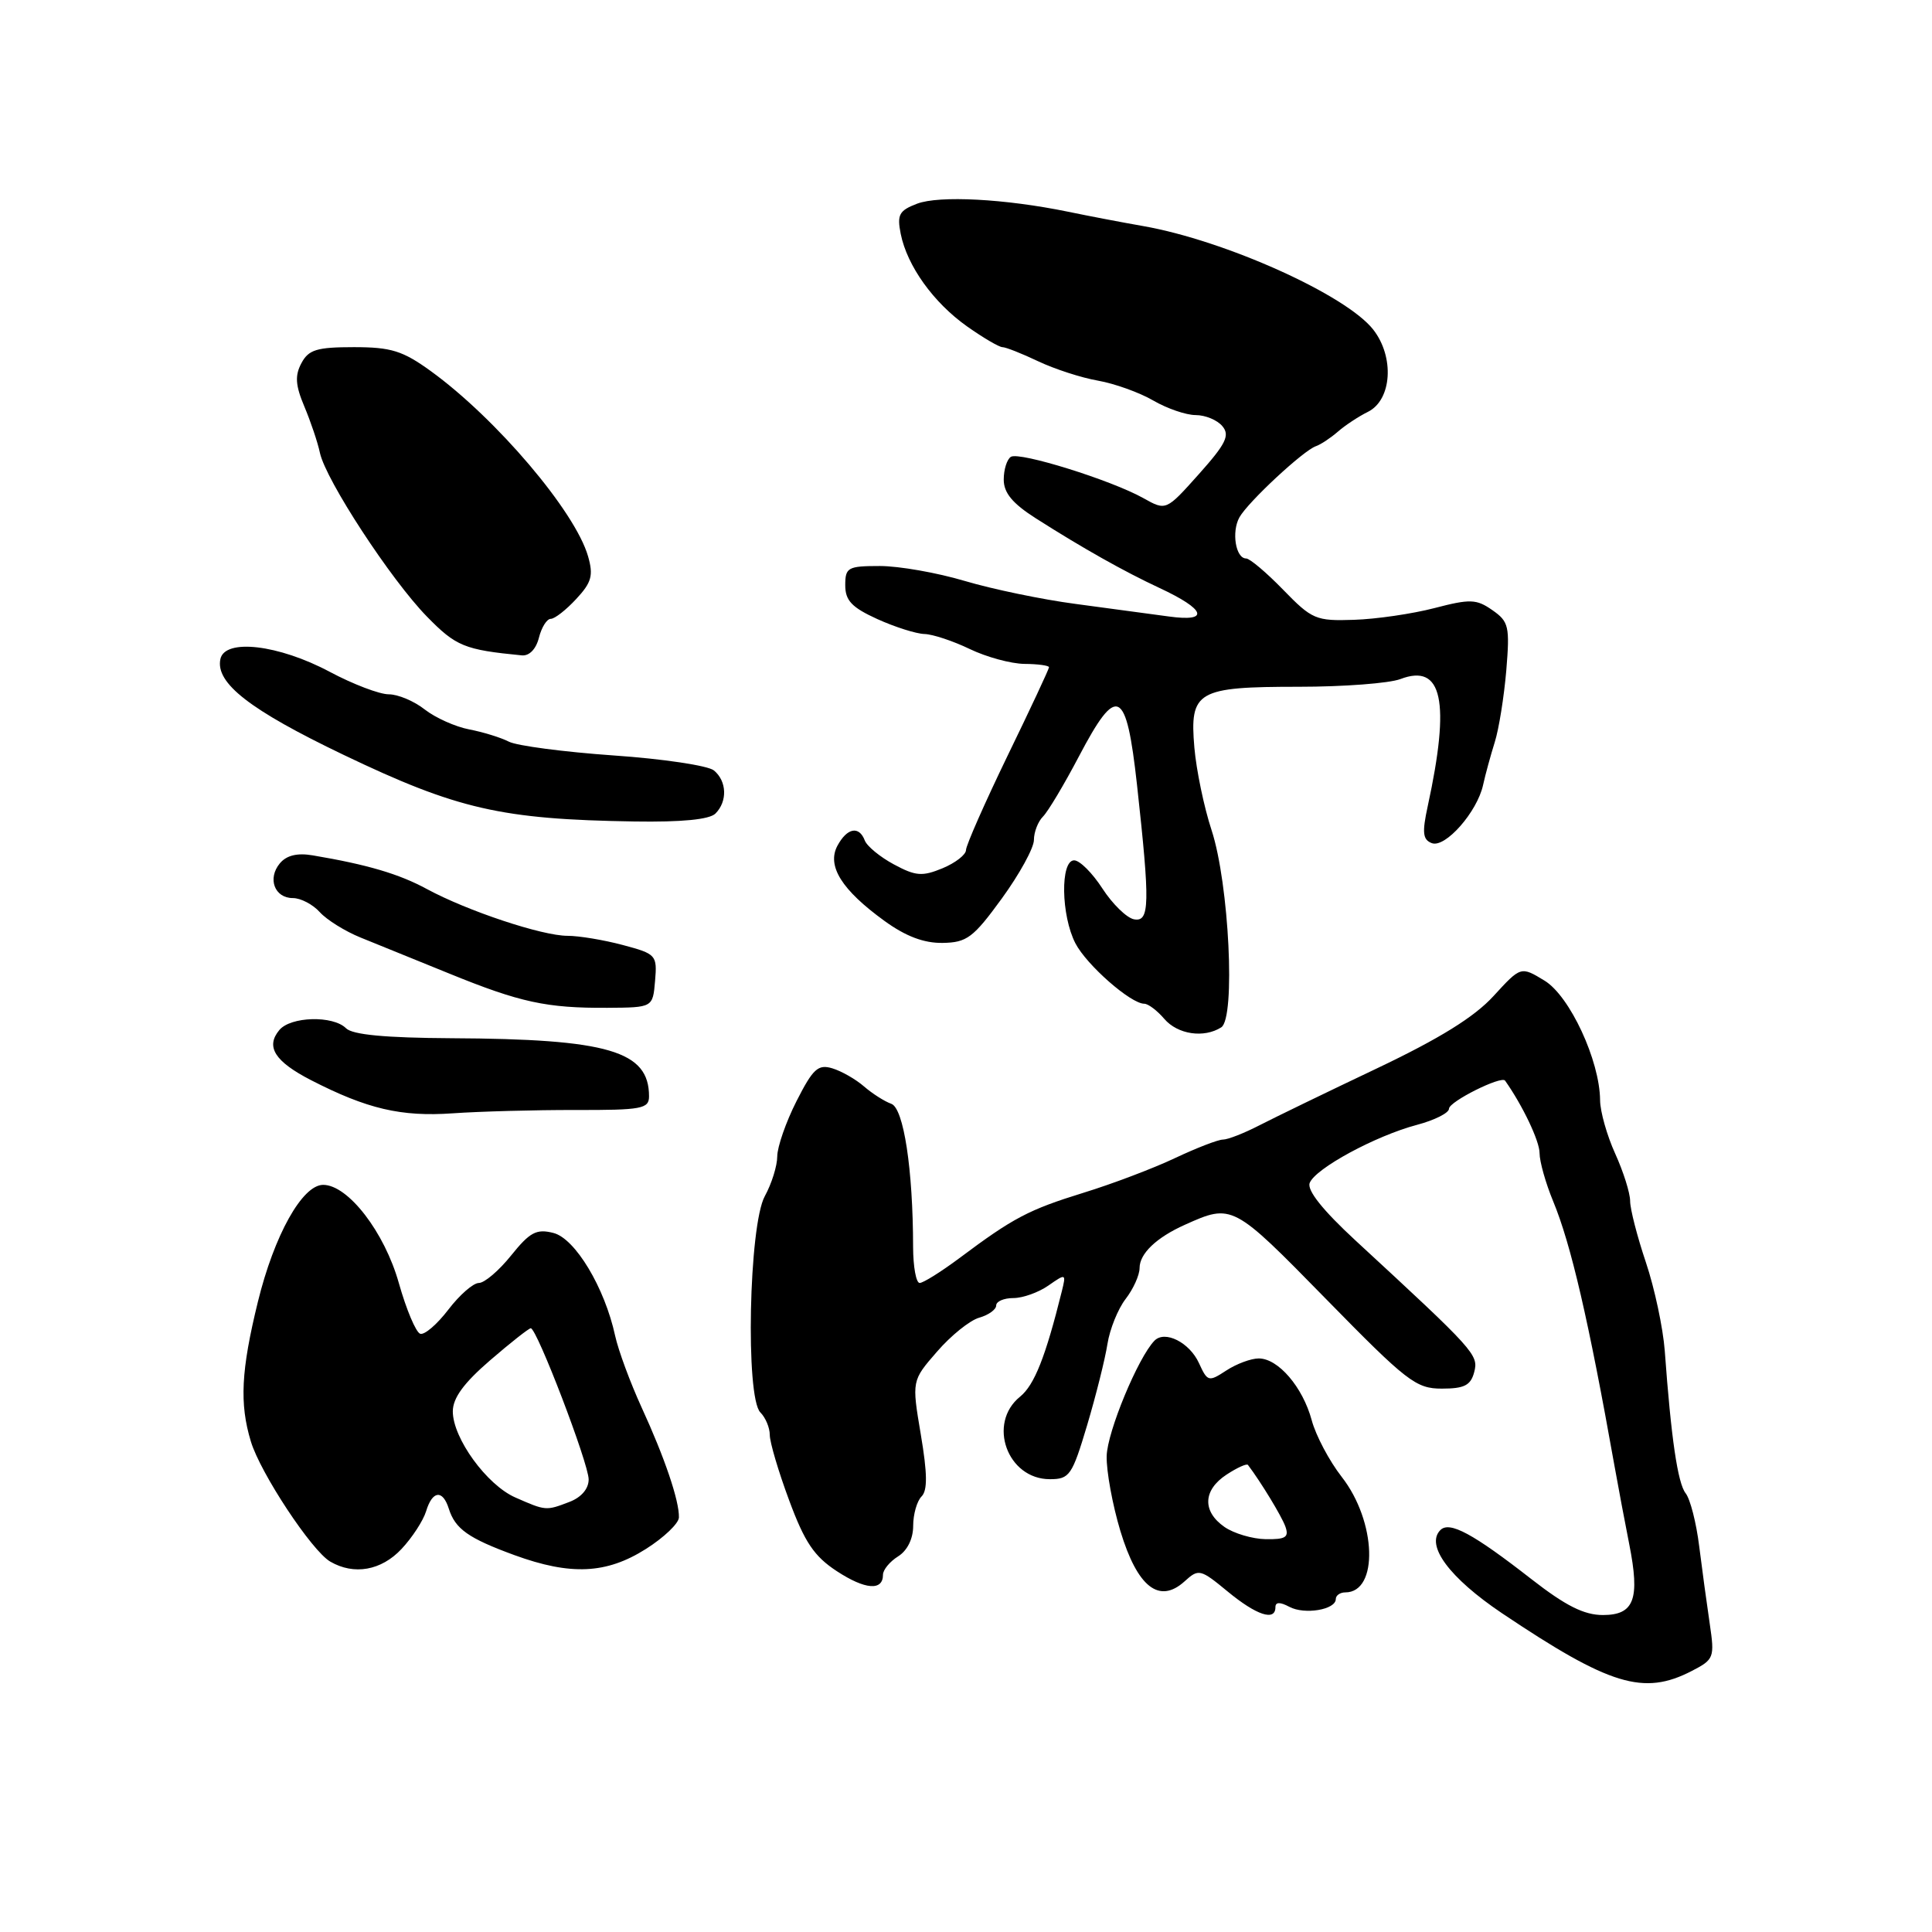 <?xml version="1.0" encoding="UTF-8" standalone="no"?>
<!DOCTYPE svg PUBLIC "-//W3C//DTD SVG 1.1//EN" "http://www.w3.org/Graphics/SVG/1.1/DTD/svg11.dtd" >
<svg xmlns="http://www.w3.org/2000/svg" xmlns:xlink="http://www.w3.org/1999/xlink" version="1.1" viewBox="0 0 256 256">
 <g >
 <path fill="currentColor"
d=" M 224.17 221.41 C 227.12 219.89 227.21 219.64 226.55 215.16 C 226.17 212.60 225.54 207.97 225.15 204.87 C 224.77 201.78 223.96 198.63 223.36 197.87 C 222.31 196.55 221.43 190.58 220.59 178.99 C 220.36 175.96 219.24 170.69 218.09 167.27 C 216.94 163.86 216.00 160.20 216.00 159.14 C 216.00 158.08 215.11 155.26 214.02 152.86 C 212.93 150.46 212.03 147.28 212.02 145.79 C 211.98 140.53 208.00 131.97 204.66 129.94 C 201.52 128.03 201.52 128.03 197.90 131.98 C 195.36 134.76 190.77 137.61 182.40 141.59 C 175.85 144.70 168.86 148.09 166.86 149.12 C 164.86 150.15 162.70 151.00 162.05 151.00 C 161.41 151.00 158.54 152.11 155.68 153.46 C 152.83 154.81 147.37 156.88 143.56 158.05 C 136.29 160.30 134.26 161.37 127.11 166.72 C 124.69 168.52 122.33 170.00 121.86 170.00 C 121.39 170.00 121.00 167.86 120.99 165.25 C 120.98 154.94 119.74 146.84 118.10 146.26 C 117.22 145.95 115.60 144.92 114.50 143.97 C 113.40 143.01 111.51 141.93 110.29 141.56 C 108.40 140.99 107.73 141.60 105.54 145.91 C 104.14 148.67 103.00 151.96 102.99 153.22 C 102.99 154.47 102.25 156.85 101.34 158.50 C 99.23 162.35 98.76 185.15 100.75 187.15 C 101.44 187.84 102.00 189.18 102.00 190.14 C 102.00 191.10 103.15 195.00 104.57 198.81 C 106.62 204.35 107.88 206.22 110.87 208.18 C 114.64 210.65 117.00 210.83 117.00 208.66 C 117.00 208.01 117.90 206.92 119.00 206.23 C 120.22 205.47 121.00 203.90 121.00 202.19 C 121.00 200.66 121.50 198.90 122.11 198.29 C 122.91 197.49 122.89 195.27 122.01 190.07 C 120.81 182.95 120.81 182.95 124.16 179.10 C 126.00 176.97 128.51 174.95 129.75 174.60 C 130.99 174.25 132.00 173.52 132.00 172.98 C 132.00 172.44 133.02 172.00 134.28 172.00 C 135.53 172.00 137.62 171.25 138.92 170.34 C 141.24 168.72 141.28 168.74 140.70 171.09 C 138.54 179.80 137.06 183.53 135.16 185.07 C 130.80 188.60 133.47 196.00 139.11 196.00 C 141.72 196.00 142.06 195.51 144.05 188.85 C 145.22 184.92 146.43 180.08 146.74 178.10 C 147.05 176.12 148.14 173.43 149.15 172.12 C 150.17 170.80 151.00 168.96 151.00 168.02 C 151.00 166.11 153.23 163.98 157.00 162.29 C 163.28 159.47 163.35 159.51 175.67 172.09 C 186.43 183.08 187.62 184.00 191.05 184.00 C 194.03 184.00 194.88 183.57 195.34 181.81 C 195.94 179.52 195.46 179.00 179.61 164.37 C 175.27 160.36 173.17 157.72 173.54 156.75 C 174.28 154.83 182.25 150.51 187.75 149.05 C 190.09 148.43 192.00 147.47 192.00 146.91 C 192.00 145.97 198.95 142.50 199.43 143.19 C 201.75 146.47 204.00 151.19 204.00 152.79 C 204.00 153.91 204.81 156.78 205.80 159.17 C 208.16 164.87 210.49 174.91 213.93 194.25 C 214.45 197.14 215.32 201.79 215.88 204.60 C 217.33 211.90 216.55 214.00 212.39 214.00 C 209.89 214.00 207.45 212.77 202.93 209.25 C 195.17 203.20 192.07 201.53 190.86 202.74 C 188.85 204.75 192.05 209.07 199.02 213.76 C 213.32 223.35 217.79 224.71 224.17 221.41 Z  M 169.00 212.96 C 169.00 212.27 169.60 212.25 170.84 212.91 C 172.85 213.99 177.00 213.30 177.00 211.88 C 177.00 211.40 177.57 211.00 178.26 211.00 C 182.70 211.00 182.40 201.60 177.78 195.69 C 176.14 193.59 174.35 190.21 173.81 188.19 C 172.62 183.79 169.37 180.00 166.79 180.00 C 165.77 180.00 163.83 180.72 162.49 181.60 C 160.15 183.13 160.00 183.09 158.87 180.62 C 157.62 177.88 154.35 176.23 152.97 177.65 C 150.80 179.88 146.72 189.71 146.64 192.93 C 146.59 194.92 147.41 199.40 148.46 202.88 C 150.71 210.30 153.60 212.57 156.95 209.55 C 158.83 207.84 159.04 207.89 162.68 210.89 C 166.50 214.04 169.00 214.86 169.00 212.96 Z  M 53.20 205.25 C 54.62 203.74 56.08 201.49 56.46 200.25 C 57.29 197.50 58.66 197.34 59.47 199.91 C 60.32 202.60 62.07 203.83 68.16 206.06 C 75.62 208.78 80.35 208.56 85.58 205.25 C 87.97 203.74 89.94 201.86 89.96 201.07 C 90.02 198.88 88.07 193.13 85.02 186.50 C 83.51 183.20 81.93 178.93 81.51 177.00 C 80.13 170.62 76.21 164.09 73.32 163.37 C 71.08 162.80 70.21 163.27 67.73 166.35 C 66.12 168.36 64.20 170.00 63.45 170.00 C 62.71 170.00 60.89 171.59 59.41 173.53 C 57.92 175.48 56.25 176.92 55.68 176.73 C 55.11 176.54 53.84 173.52 52.85 170.02 C 50.95 163.26 46.12 157.00 42.82 157.00 C 40.05 157.00 36.33 163.68 34.17 172.50 C 31.94 181.60 31.72 185.99 33.24 191.00 C 34.51 195.20 41.31 205.50 43.76 206.92 C 46.90 208.75 50.52 208.11 53.20 205.25 Z  M 76.25 147.08 C 85.03 147.10 86.00 146.92 86.00 145.27 C 86.00 139.26 80.62 137.67 59.80 137.57 C 51.05 137.52 46.71 137.11 45.85 136.25 C 44.13 134.53 38.51 134.68 37.01 136.49 C 35.17 138.70 36.41 140.65 41.20 143.12 C 48.64 146.94 53.14 148.00 60.00 147.52 C 63.58 147.27 70.89 147.07 76.25 147.08 Z  M 161.82 136.13 C 163.74 134.92 162.86 117.08 160.54 110.00 C 159.54 106.97 158.52 102.05 158.26 99.06 C 157.62 91.57 158.59 91.00 172.13 91.00 C 178.04 91.00 184.08 90.54 185.56 89.98 C 191.12 87.86 192.21 92.89 189.18 106.83 C 188.42 110.33 188.52 111.26 189.72 111.72 C 191.50 112.40 195.74 107.59 196.52 104.00 C 196.82 102.62 197.52 100.08 198.06 98.35 C 198.61 96.62 199.29 92.34 199.59 88.85 C 200.07 83.00 199.93 82.37 197.75 80.85 C 195.63 79.37 194.81 79.34 190.05 80.58 C 187.12 81.34 182.33 82.04 179.39 82.13 C 174.36 82.30 173.84 82.07 170.03 78.15 C 167.82 75.87 165.60 74.00 165.12 74.00 C 163.73 74.00 163.16 70.47 164.23 68.55 C 165.37 66.51 172.73 59.67 174.37 59.12 C 174.99 58.91 176.29 58.05 177.26 57.21 C 178.22 56.37 180.02 55.18 181.26 54.57 C 184.44 52.99 184.80 47.29 181.95 43.66 C 178.33 39.06 162.35 31.87 151.50 29.96 C 148.75 29.48 144.25 28.62 141.50 28.05 C 133.18 26.34 124.45 25.88 121.52 26.99 C 119.14 27.90 118.84 28.44 119.35 30.99 C 120.20 35.23 123.68 40.09 128.14 43.25 C 130.28 44.76 132.39 46.00 132.83 46.00 C 133.26 46.00 135.40 46.84 137.56 47.87 C 139.73 48.90 143.30 50.06 145.50 50.44 C 147.70 50.83 150.99 52.01 152.81 53.07 C 154.63 54.13 157.16 55.00 158.43 55.00 C 159.71 55.00 161.31 55.66 161.98 56.48 C 162.99 57.69 162.44 58.81 158.86 62.82 C 154.51 67.69 154.51 67.69 151.51 66.01 C 147.25 63.62 135.09 59.83 133.95 60.53 C 133.43 60.85 133.00 62.21 133.00 63.55 C 133.00 65.31 134.16 66.71 137.25 68.68 C 143.48 72.65 148.96 75.73 153.64 77.91 C 159.78 80.77 160.34 82.44 154.90 81.69 C 152.48 81.36 146.90 80.61 142.50 80.02 C 138.10 79.44 131.51 78.07 127.84 76.98 C 124.18 75.89 119.12 75.00 116.59 75.00 C 112.34 75.00 112.00 75.19 112.00 77.55 C 112.00 79.58 112.87 80.49 116.25 82.03 C 118.59 83.09 121.40 83.98 122.50 84.01 C 123.60 84.04 126.30 84.94 128.50 86.00 C 130.70 87.06 133.96 87.95 135.75 87.97 C 137.54 87.98 139.00 88.19 139.00 88.41 C 139.00 88.64 136.53 93.93 133.50 100.16 C 130.48 106.40 128.01 112.01 128.00 112.63 C 128.00 113.25 126.60 114.34 124.89 115.05 C 122.20 116.16 121.33 116.09 118.45 114.54 C 116.62 113.56 114.88 112.13 114.59 111.37 C 113.83 109.38 112.24 109.69 110.96 112.07 C 109.54 114.74 111.53 117.92 117.19 122.02 C 120.01 124.07 122.43 124.98 124.90 124.94 C 128.11 124.89 128.96 124.26 132.75 119.05 C 135.09 115.83 137.00 112.35 137.00 111.30 C 137.00 110.26 137.54 108.86 138.20 108.20 C 138.87 107.53 141.00 103.96 142.95 100.25 C 148.03 90.58 149.24 91.17 150.66 104.00 C 152.40 119.84 152.35 122.21 150.25 121.81 C 149.29 121.62 147.41 119.79 146.08 117.74 C 144.75 115.68 143.07 114.00 142.33 114.00 C 140.48 114.00 140.59 121.31 142.50 125.00 C 143.99 127.87 149.83 133.00 151.62 133.00 C 152.14 133.00 153.33 133.90 154.27 135.00 C 156.04 137.07 159.52 137.59 161.82 136.13 Z  M 86.80 129.97 C 87.09 126.55 86.95 126.40 82.53 125.22 C 80.02 124.55 76.72 124.00 75.20 124.00 C 71.82 124.00 61.92 120.70 56.56 117.80 C 52.88 115.80 48.67 114.56 41.44 113.34 C 39.39 112.99 37.96 113.34 37.08 114.40 C 35.41 116.41 36.38 119.00 38.81 119.00 C 39.85 119.00 41.45 119.84 42.37 120.86 C 43.30 121.89 45.73 123.40 47.78 124.23 C 49.83 125.06 55.10 127.20 59.50 128.99 C 68.92 132.83 72.43 133.59 80.50 133.54 C 86.50 133.50 86.50 133.50 86.80 129.97 Z  M 94.80 107.80 C 96.41 106.19 96.32 103.51 94.60 102.09 C 93.84 101.45 87.85 100.55 81.29 100.10 C 74.74 99.64 68.50 98.82 67.44 98.28 C 66.37 97.73 64.00 97.00 62.17 96.65 C 60.34 96.30 57.69 95.11 56.28 94.01 C 54.88 92.90 52.73 92.00 51.51 92.00 C 50.28 92.00 46.77 90.66 43.71 89.03 C 36.91 85.40 29.77 84.57 29.20 87.34 C 28.54 90.52 33.11 94.07 45.50 100.01 C 60.60 107.24 66.42 108.57 84.05 108.85 C 90.33 108.95 94.01 108.59 94.80 107.80 Z  M 71.41 84.50 C 71.76 83.12 72.46 82.00 72.98 82.00 C 73.50 82.00 75.01 80.82 76.35 79.37 C 78.39 77.18 78.65 76.25 77.92 73.71 C 76.21 67.76 65.77 55.47 57.08 49.17 C 53.36 46.48 51.83 46.00 46.89 46.00 C 41.99 46.00 40.89 46.33 39.94 48.12 C 39.06 49.76 39.14 51.05 40.33 53.87 C 41.17 55.87 42.10 58.62 42.39 60.00 C 43.16 63.60 51.80 76.82 56.56 81.69 C 60.42 85.64 61.53 86.10 69.14 86.84 C 70.13 86.94 71.03 86.01 71.41 84.50 Z  M 162.25 202.33 C 159.28 200.26 159.40 197.44 162.53 195.39 C 163.92 194.48 165.19 193.90 165.36 194.11 C 167.09 196.40 169.80 200.86 170.31 202.25 C 170.83 203.69 170.37 203.99 167.72 203.95 C 165.95 203.92 163.49 203.19 162.25 202.33 Z  M 68.30 198.43 C 64.51 196.78 60.00 190.57 60.00 187.02 C 60.00 185.24 61.46 183.25 64.94 180.25 C 67.65 177.91 70.08 176.00 70.33 176.00 C 71.14 176.00 78.00 193.93 78.00 196.03 C 78.00 197.28 77.02 198.42 75.43 199.02 C 72.35 200.20 72.32 200.20 68.30 198.43 Z "/>
</g>
</svg>